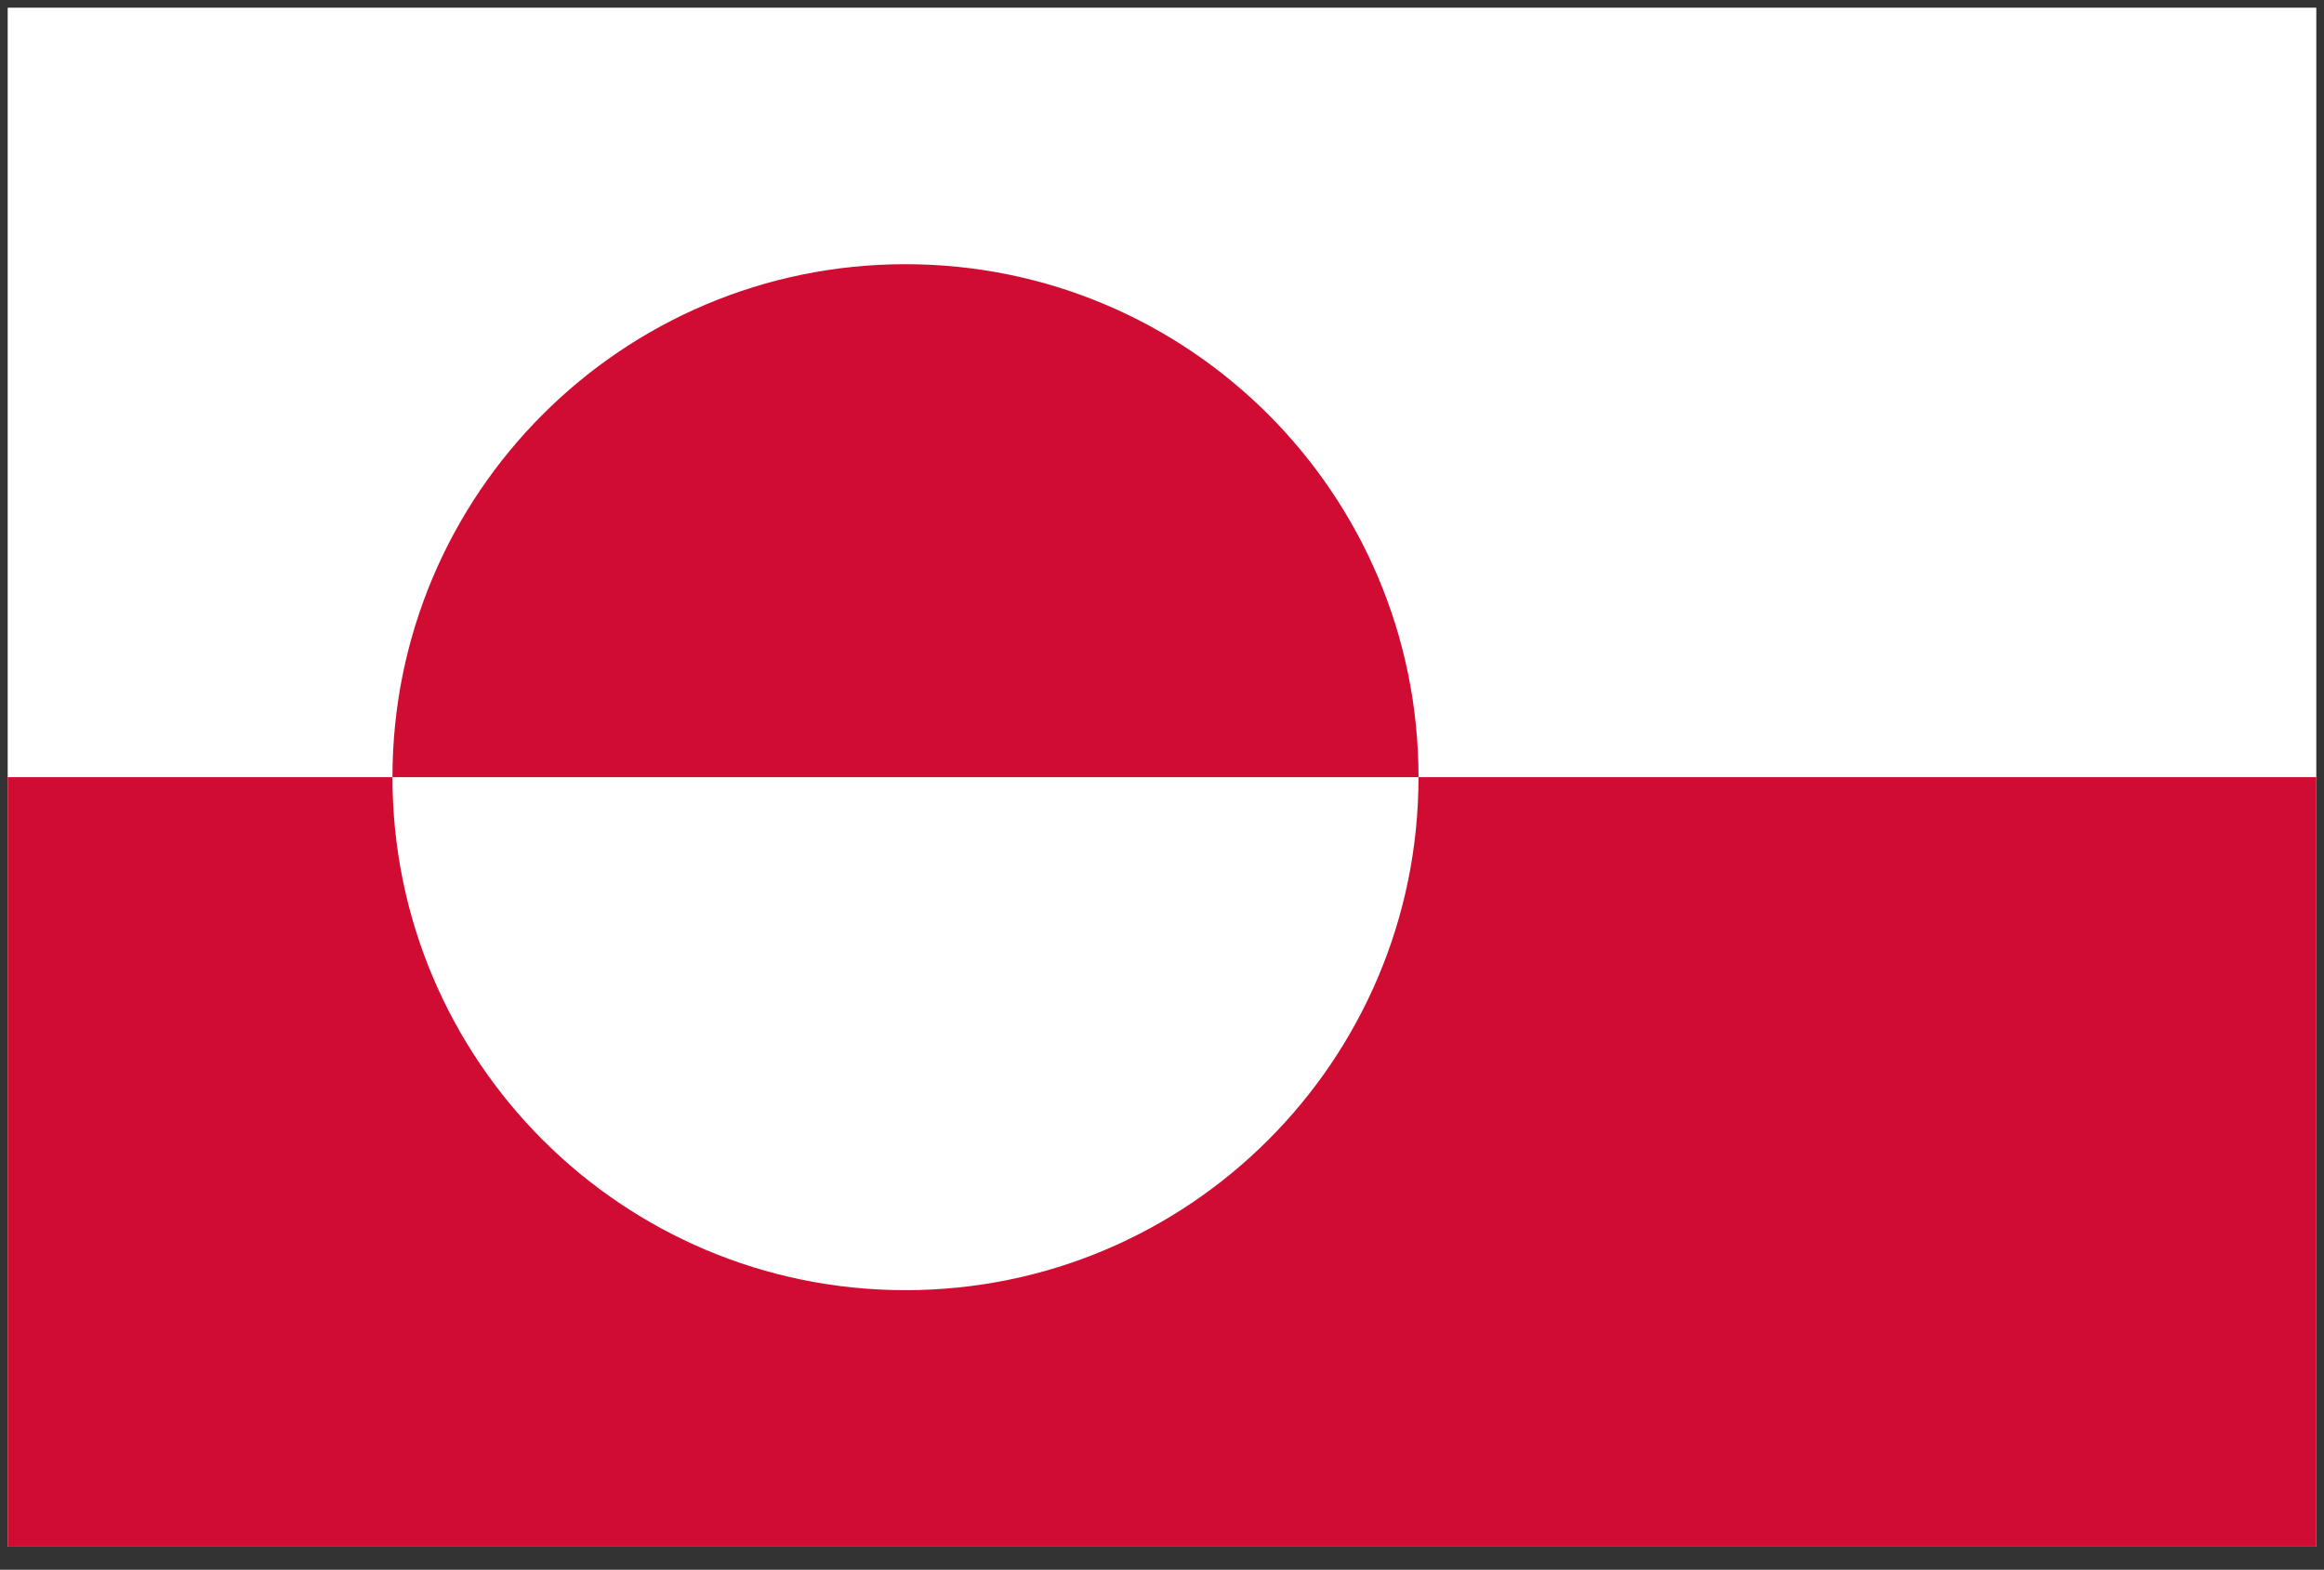 <svg xmlns="http://www.w3.org/2000/svg" xmlns:xlink="http://www.w3.org/1999/xlink" viewBox="0 0 151 102" fill="#fff" fill-rule="evenodd" stroke="#000" stroke-linecap="round" stroke-linejoin="round"><rect x="0" y="0" width="151" height="102" fill="#333333" stroke="none"/><use xlink:href="#A" x=".5" y=".5"/><defs><style>@import url("https://fonts.googleapis.com/css?family=Roboto:400,400i,700,700i");</style></defs><symbol id="A" overflow="visible"><g stroke="none"><path d="M0 0h150v100H0z"/><path d="M0 50h150v50H0zm25 0c0 18.41 14.924 33.333 33.333 33.333S91.667 68.41 91.667 50 76.743 16.667 58.333 16.667 25 31.591 25 50" fill="#d00c33"/></g></symbol></svg>